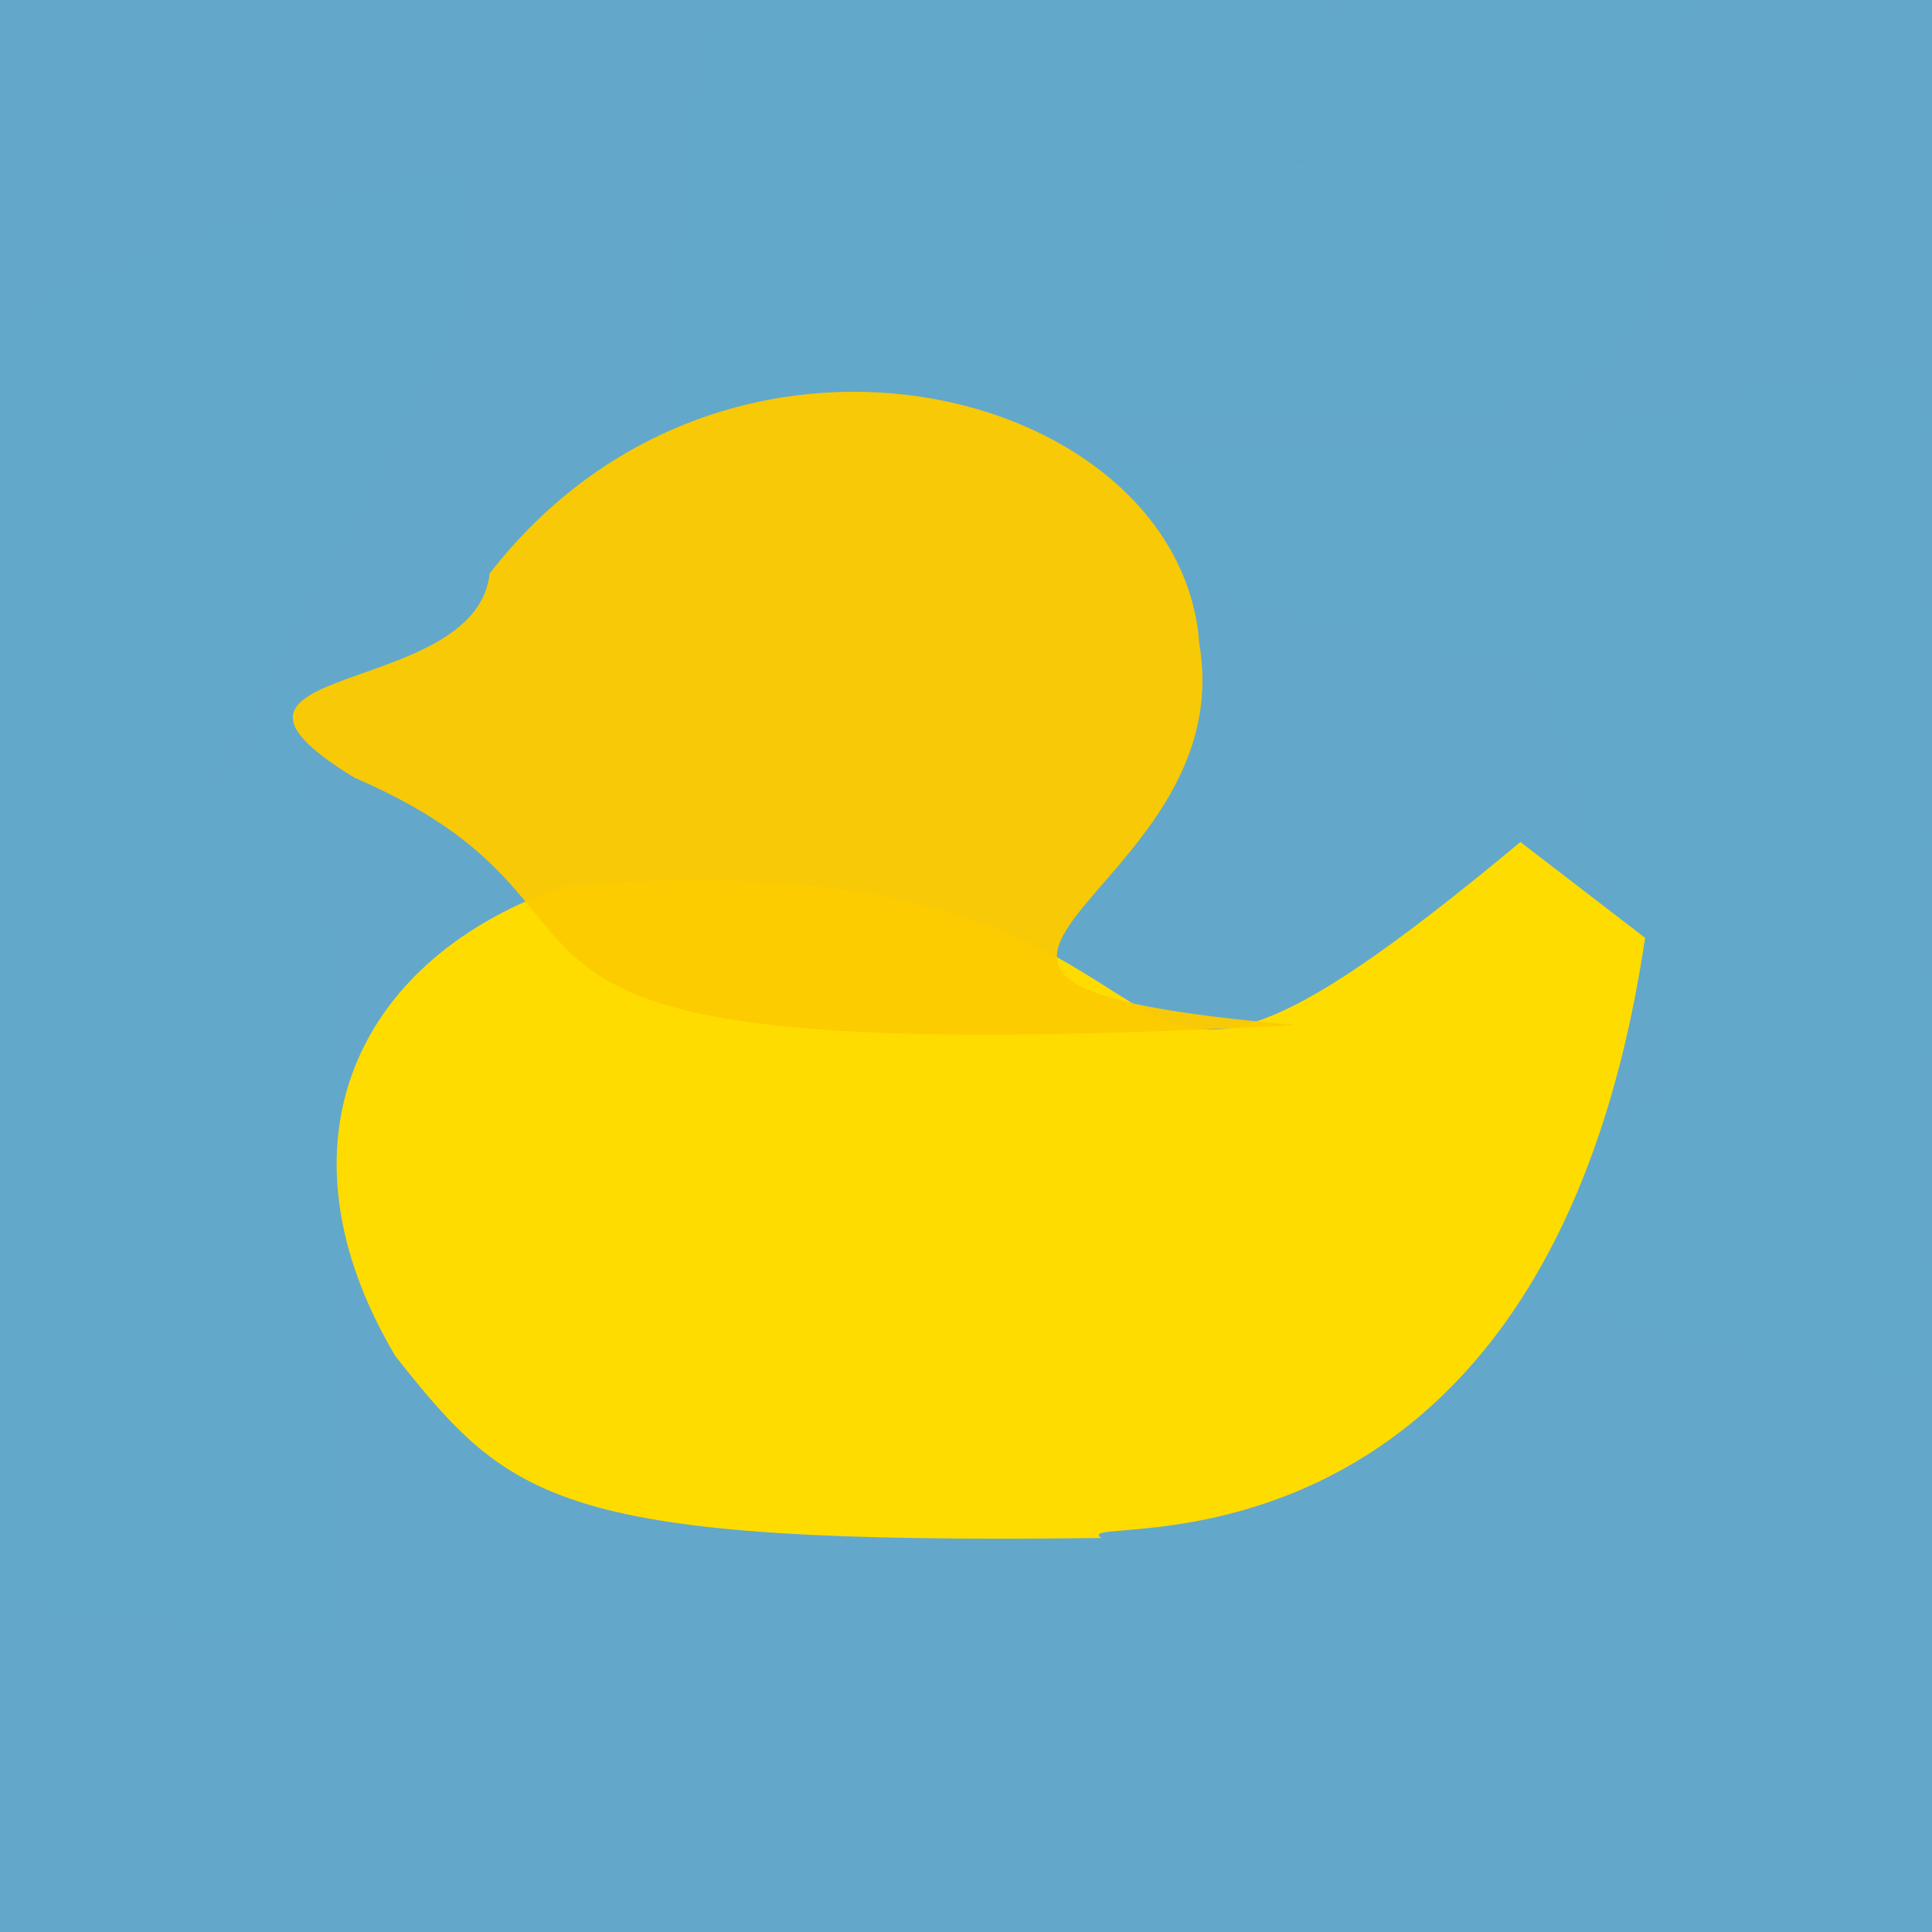 <?xml version="1.0" ?>
<svg xmlns="http://www.w3.org/2000/svg" version="1.1" width="512" height="512">
  <defs/>
  <g>
    <path d="M -10.0 -10.0 C -9.0 -10.0 512.0 0.0 513.0 0.0 C 514.0 0.0 512.0 512.0 513.0 512.0 C 513.0 513.0 0.0 512.0 0.0 513.0 C 0.0 512.0 0.0 513.0 -10.0 -10.0 L -10.0 -10.0" stroke-width="2.0" fill="rgb(87, 161, 199)" opacity="0.929"/>
    <path d="M 511.682 96.586 C 364.973 112.095 391.479 128.927 445.348 295.269 C 549.858 266.258 519.484 278.62 514.938 218.002 C 524.94 252.487 525.561 252.794 491.749 275.24 C 354.467 306.941 364.281 353.907 511.607 364.742 L 511.682 96.586" stroke-width="2.0" fill="rgb(96, 167, 208)" opacity="0.08"/>
    <path d="M 343.831 42.521 C 342.317 43.345 342.101 42.655 346.037 42.641 C 344.092 42.074 346.089 42.59 345.626 42.674 C 344.524 42.727 345.882 42.817 343.719 42.802 C 341.935 42.788 344.603 42.821 342.409 42.989 L 343.831 42.521" stroke-width="2.0" fill="rgb(137, 81, 55)" opacity="0.236"/>
    <path d="M 435.97 248.538 C 409.289 428.106 280.48 400.042 291.864 407.589 C 147.657 409.37 135.542 398.152 104.77 359.368 C 71.27 302.889 94.374 253.467 150.111 234.679 C 346.52 219.273 267.49 335.94 402.921 223.145 L 435.97 248.538" stroke-width="2.0" fill="rgb(254, 220, 0)" opacity="0.997"/>
    <path d="M -80.219 415.861 C -31.057 205.712 -128.891 87.233 124.619 44.664 C 123.778 197.135 127.443 187.503 122.362 84.11 C 29.207 262.486 25.215 255.844 78.975 175.382 C 80.139 218.361 96.744 223.001 88.095 435.86 L -80.219 415.861" stroke-width="2.0" fill="rgb(75, 168, 237)" opacity="0.01"/>
    <path d="M 342.819 -19.91 C 201.263 -29.223 179.195 -48.078 177.851 109.265 C 425.844 102.214 440.669 150.55 448.533 -5.653 C 302.876 -22.067 360.87 -3.719 397.744 116.819 C 227.685 117.516 218.568 144.552 427.914 181.135 L 342.819 -19.91" stroke-width="2.0" fill="rgb(98, 168, 204)" opacity="0.331"/>
    <path d="M 317.777 170.344 C 329.932 239.26 210.523 260.151 343.446 271.645 C 93.377 284.758 183.067 244.562 93.996 206.126 C 43.244 175.163 126.112 185.667 129.769 151.982 C 191.692 72.059 309.212 101.708 317.55 167.564 L 317.777 170.344" stroke-width="2.0" fill="rgb(252, 203, 0)" opacity="0.965"/>
  </g>
</svg>
